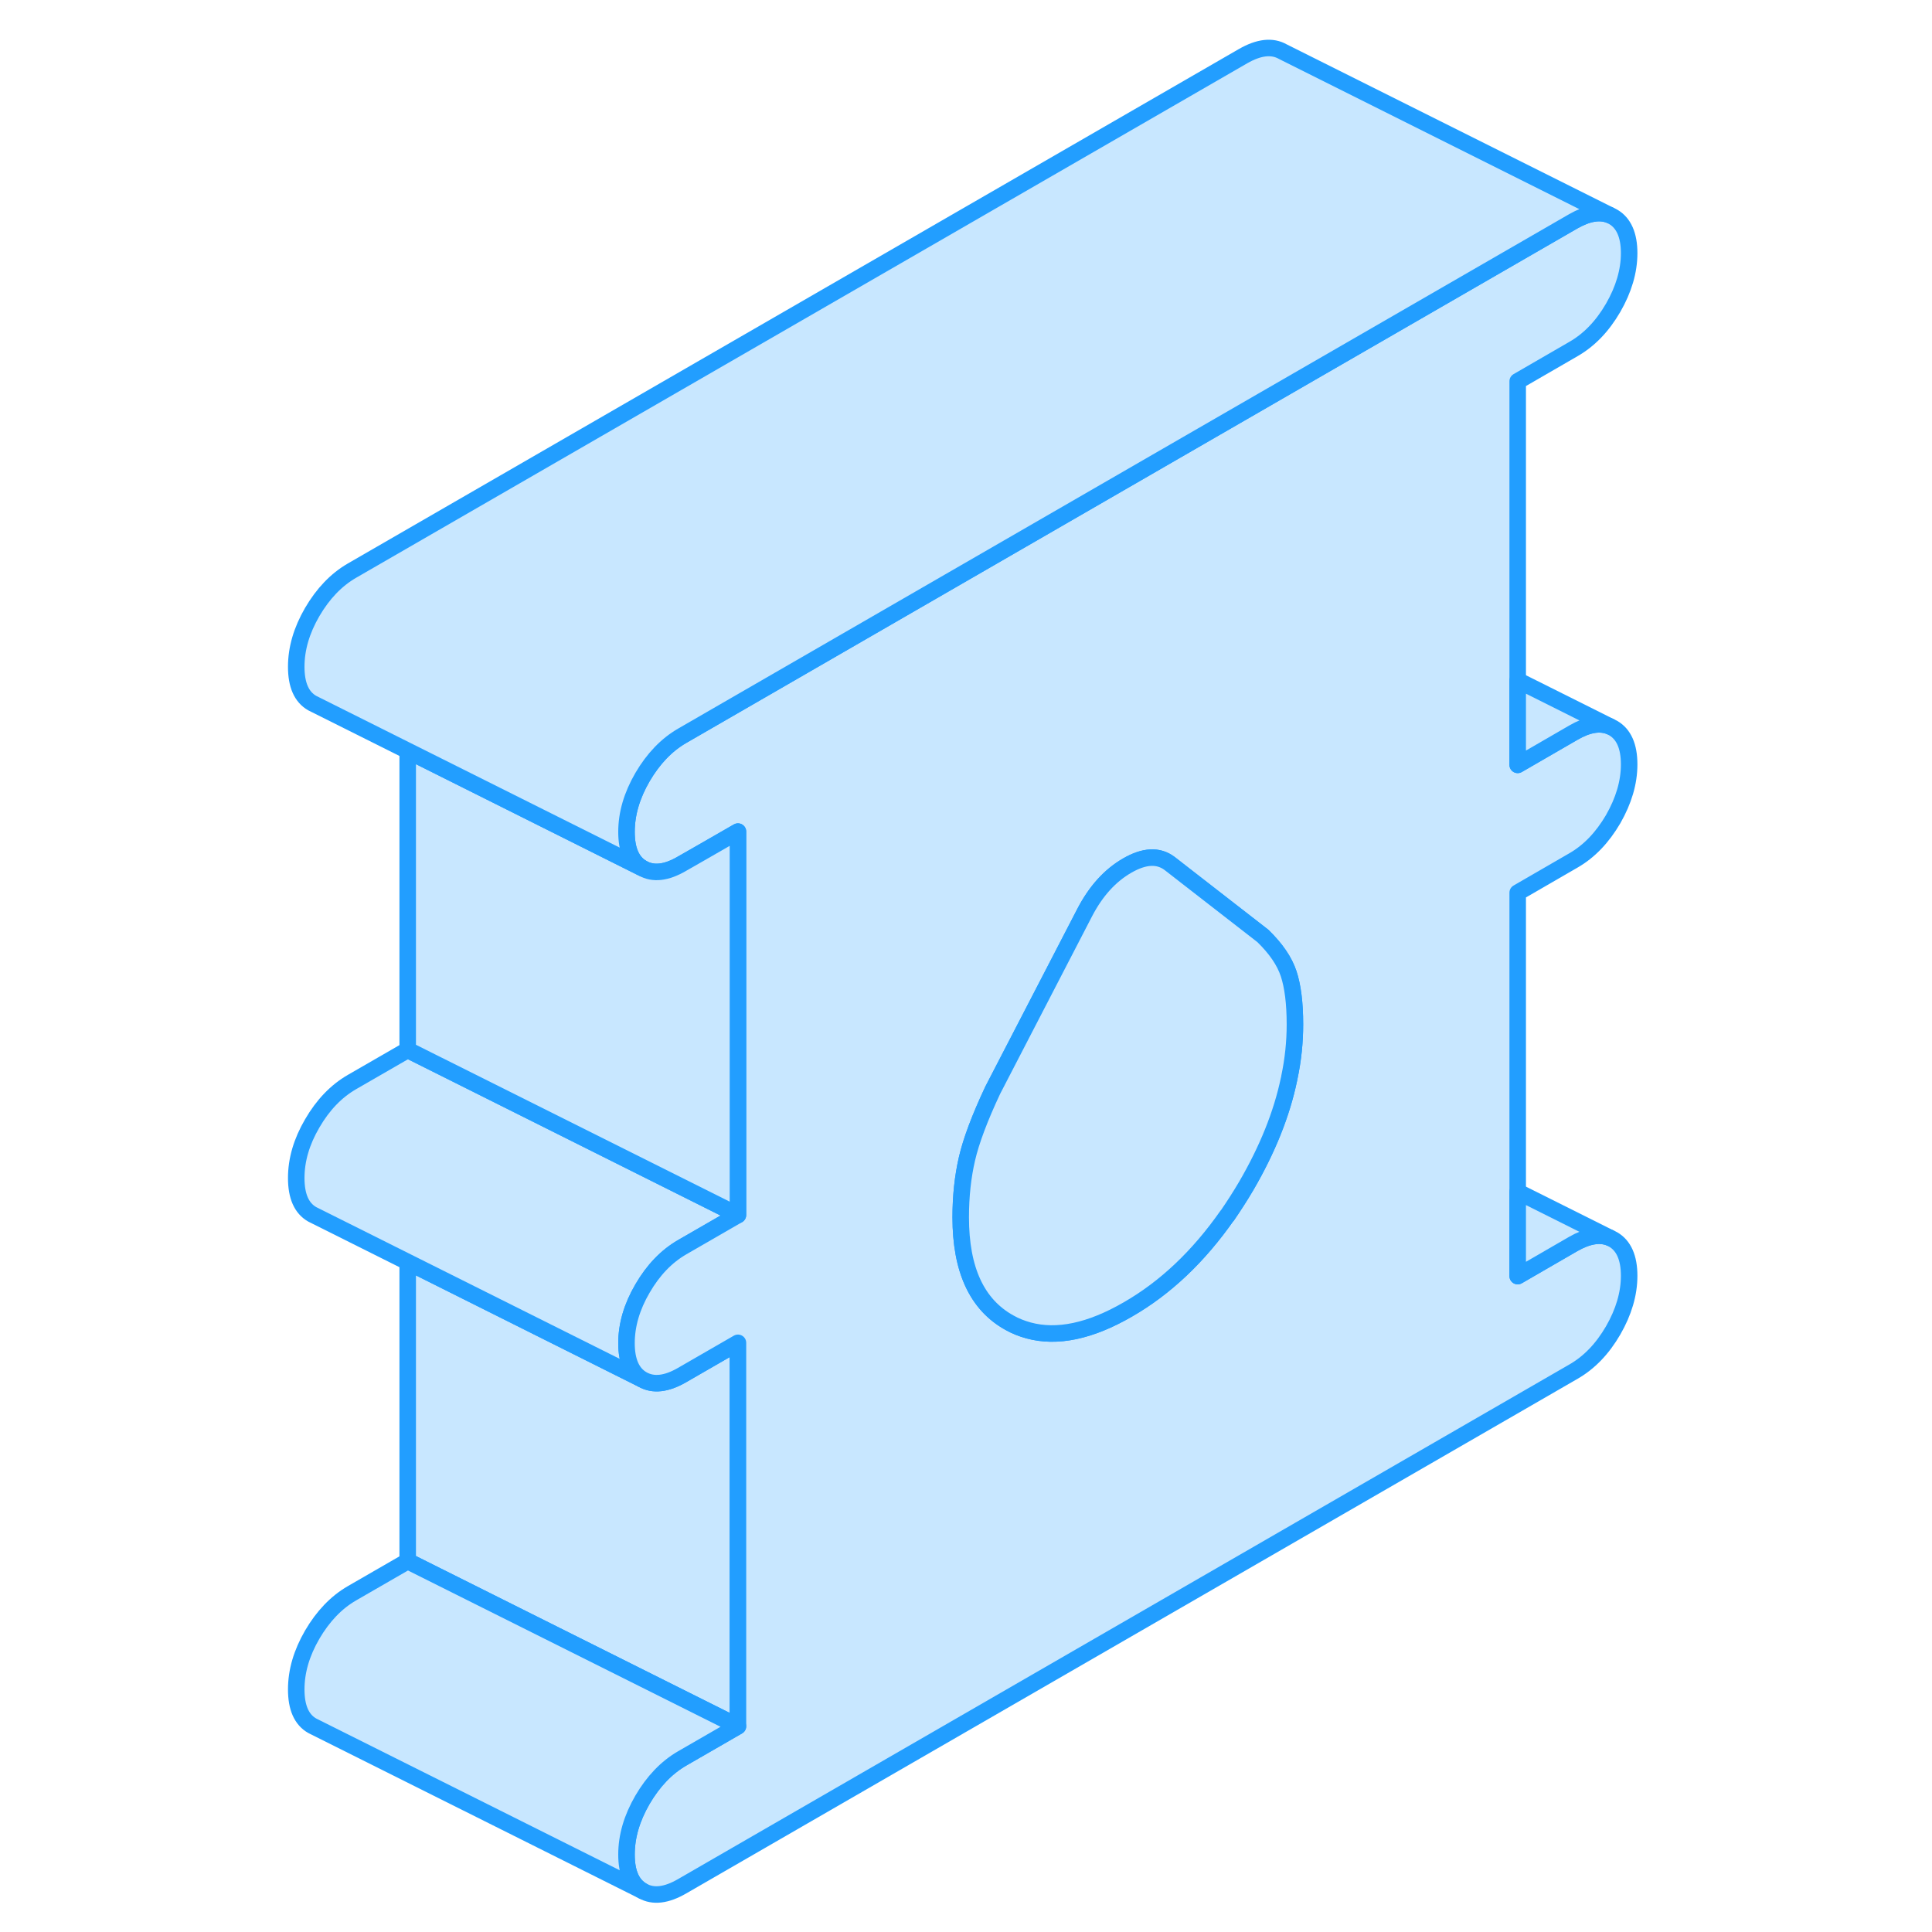 <svg width="48" height="48" viewBox="0 0 86 117" fill="#c8e7ff" xmlns="http://www.w3.org/2000/svg" stroke-width="1px" stroke-linecap="round" stroke-linejoin="round"><path d="M29.19 81.32V104.54L16.37 98.13L9.19 94.54V76.43L23.41 83.54C24.06 83.91 24.86 83.82 25.81 83.27L29.19 81.32Z" stroke="#229EFF" stroke-linejoin="round"/><path d="M29.19 73.58L25.81 75.53C24.86 76.08 24.06 76.91 23.41 78.03C22.76 79.14 22.44 80.25 22.44 81.34C22.44 82.43 22.76 83.17 23.41 83.54L9.19 76.43L3.61 73.64L3.41 73.54C2.76 73.17 2.44 72.44 2.44 71.34C2.44 70.24 2.76 69.14 3.41 68.03C4.06 66.91 4.86 66.08 5.81 65.53L9.19 63.58L29.19 73.58Z" stroke="#229EFF" stroke-linejoin="round"/><path d="M76.41 54.06L79.78 52.11C80.74 51.56 81.54 50.72 82.19 49.61C82.83 48.49 83.16 47.39 83.16 46.29C83.16 45.19 82.83 44.46 82.19 44.09L81.99 43.99C81.38 43.74 80.64 43.87 79.78 44.37L76.41 46.32V23.09L79.78 21.14C80.74 20.59 81.54 19.76 82.19 18.64C82.83 17.53 83.16 16.42 83.16 15.33C83.16 14.24 82.83 13.5 82.19 13.13L81.99 13.03C81.38 12.78 80.64 12.91 79.78 13.4L56.41 26.89L25.81 44.56C24.86 45.11 24.06 45.95 23.41 47.06C22.76 48.18 22.44 49.28 22.44 50.38C22.44 51.48 22.76 52.21 23.41 52.58C24.06 52.95 24.86 52.86 25.81 52.3L26.86 51.7L29.19 50.36V73.58L25.81 75.53C24.86 76.08 24.06 76.91 23.41 78.03C22.76 79.14 22.44 80.25 22.44 81.34C22.44 82.43 22.76 83.17 23.41 83.54C24.06 83.91 24.86 83.82 25.81 83.27L29.19 81.32V104.54L25.81 106.49C24.86 107.04 24.06 107.88 23.41 108.99C22.76 110.11 22.44 111.21 22.44 112.31C22.44 113.41 22.76 114.14 23.41 114.51C24.06 114.88 24.86 114.78 25.81 114.23L79.78 83.07C80.74 82.52 81.54 81.69 82.19 80.57C82.83 79.46 83.16 78.35 83.16 77.26C83.16 76.17 82.83 75.43 82.19 75.06L81.99 74.96C81.38 74.71 80.64 74.84 79.78 75.33L76.41 77.28V54.06ZM62.58 65.26C62.58 65.26 62.57 65.33 62.56 65.36C62.12 67.47 61.25 69.62 59.97 71.82C59.6 72.45 59.21 73.05 58.82 73.62H58.81C57.08 76.09 55.08 77.99 52.8 79.3C50.52 80.62 48.51 81.04 46.79 80.57C46.39 80.46 46 80.31 45.63 80.1C43.66 79.01 42.68 76.89 42.68 73.72C42.68 72.43 42.81 71.25 43.06 70.17C43.31 69.09 43.83 67.7 44.62 66.02L50.19 55.26C50.86 53.97 51.72 53.02 52.76 52.42C53.8 51.82 54.65 51.78 55.33 52.29L56.41 53.13L60.98 56.68C61.77 57.45 62.29 58.21 62.54 58.97C62.79 59.73 62.92 60.75 62.92 62.04C62.92 63.1 62.81 64.18 62.58 65.26Z" stroke="#229EFF" stroke-linejoin="round"/><path d="M29.19 50.36V73.58L9.19 63.58V45.47L23.41 52.58C24.06 52.95 24.86 52.86 25.81 52.3L26.86 51.7L29.19 50.36Z" stroke="#229EFF" stroke-linejoin="round"/><path d="M81.99 13.03C81.38 12.78 80.64 12.91 79.78 13.4L56.41 26.89L25.81 44.56C24.86 45.11 24.06 45.95 23.41 47.06C22.76 48.18 22.44 49.28 22.44 50.38C22.44 51.48 22.76 52.21 23.41 52.58L9.19 45.47L3.61 42.68L3.41 42.58C2.76 42.21 2.44 41.48 2.44 40.38C2.44 39.28 2.76 38.18 3.41 37.06C4.06 35.95 4.86 35.11 5.81 34.56L59.78 3.4C60.74 2.85 61.54 2.76 62.19 3.13L81.99 13.03Z" stroke="#229EFF" stroke-linejoin="round"/><path d="M81.99 43.99C81.38 43.74 80.64 43.87 79.78 44.37L76.41 46.32V41.2L81.99 43.99Z" stroke="#229EFF" stroke-linejoin="round"/><path d="M62.92 62.04C62.92 63.1 62.81 64.18 62.58 65.26C62.58 65.29 62.57 65.33 62.56 65.36C62.12 67.47 61.25 69.62 59.97 71.82C59.6 72.45 59.21 73.05 58.82 73.62H58.81C57.08 76.09 55.08 77.99 52.8 79.3C50.52 80.62 48.51 81.04 46.79 80.57C46.39 80.46 46 80.31 45.63 80.1C43.66 79.01 42.68 76.89 42.68 73.72C42.68 72.43 42.81 71.25 43.06 70.17C43.31 69.09 43.83 67.7 44.62 66.02L50.19 55.26C50.86 53.97 51.719 53.02 52.76 52.42C53.8 51.82 54.65 51.78 55.33 52.29L56.41 53.13L60.98 56.68C61.77 57.45 62.29 58.21 62.54 58.97C62.79 59.73 62.92 60.75 62.92 62.04Z" stroke="#229EFF" stroke-linejoin="round"/><path d="M81.99 74.96C81.38 74.71 80.64 74.84 79.78 75.33L76.41 77.28V72.17L81.99 74.96Z" stroke="#229EFF" stroke-linejoin="round"/><path d="M29.19 104.54L25.81 106.49C24.86 107.04 24.06 107.88 23.41 108.99C22.76 110.11 22.44 111.21 22.44 112.31C22.44 113.41 22.76 114.14 23.41 114.51L3.61 104.61L3.41 104.51C2.76 104.14 2.44 103.41 2.44 102.31C2.44 101.21 2.76 100.11 3.41 98.99C4.06 97.88 4.86 97.04 5.81 96.49L9.19 94.54L16.37 98.13L29.19 104.54Z" stroke="#229EFF" stroke-linejoin="round"/></svg>